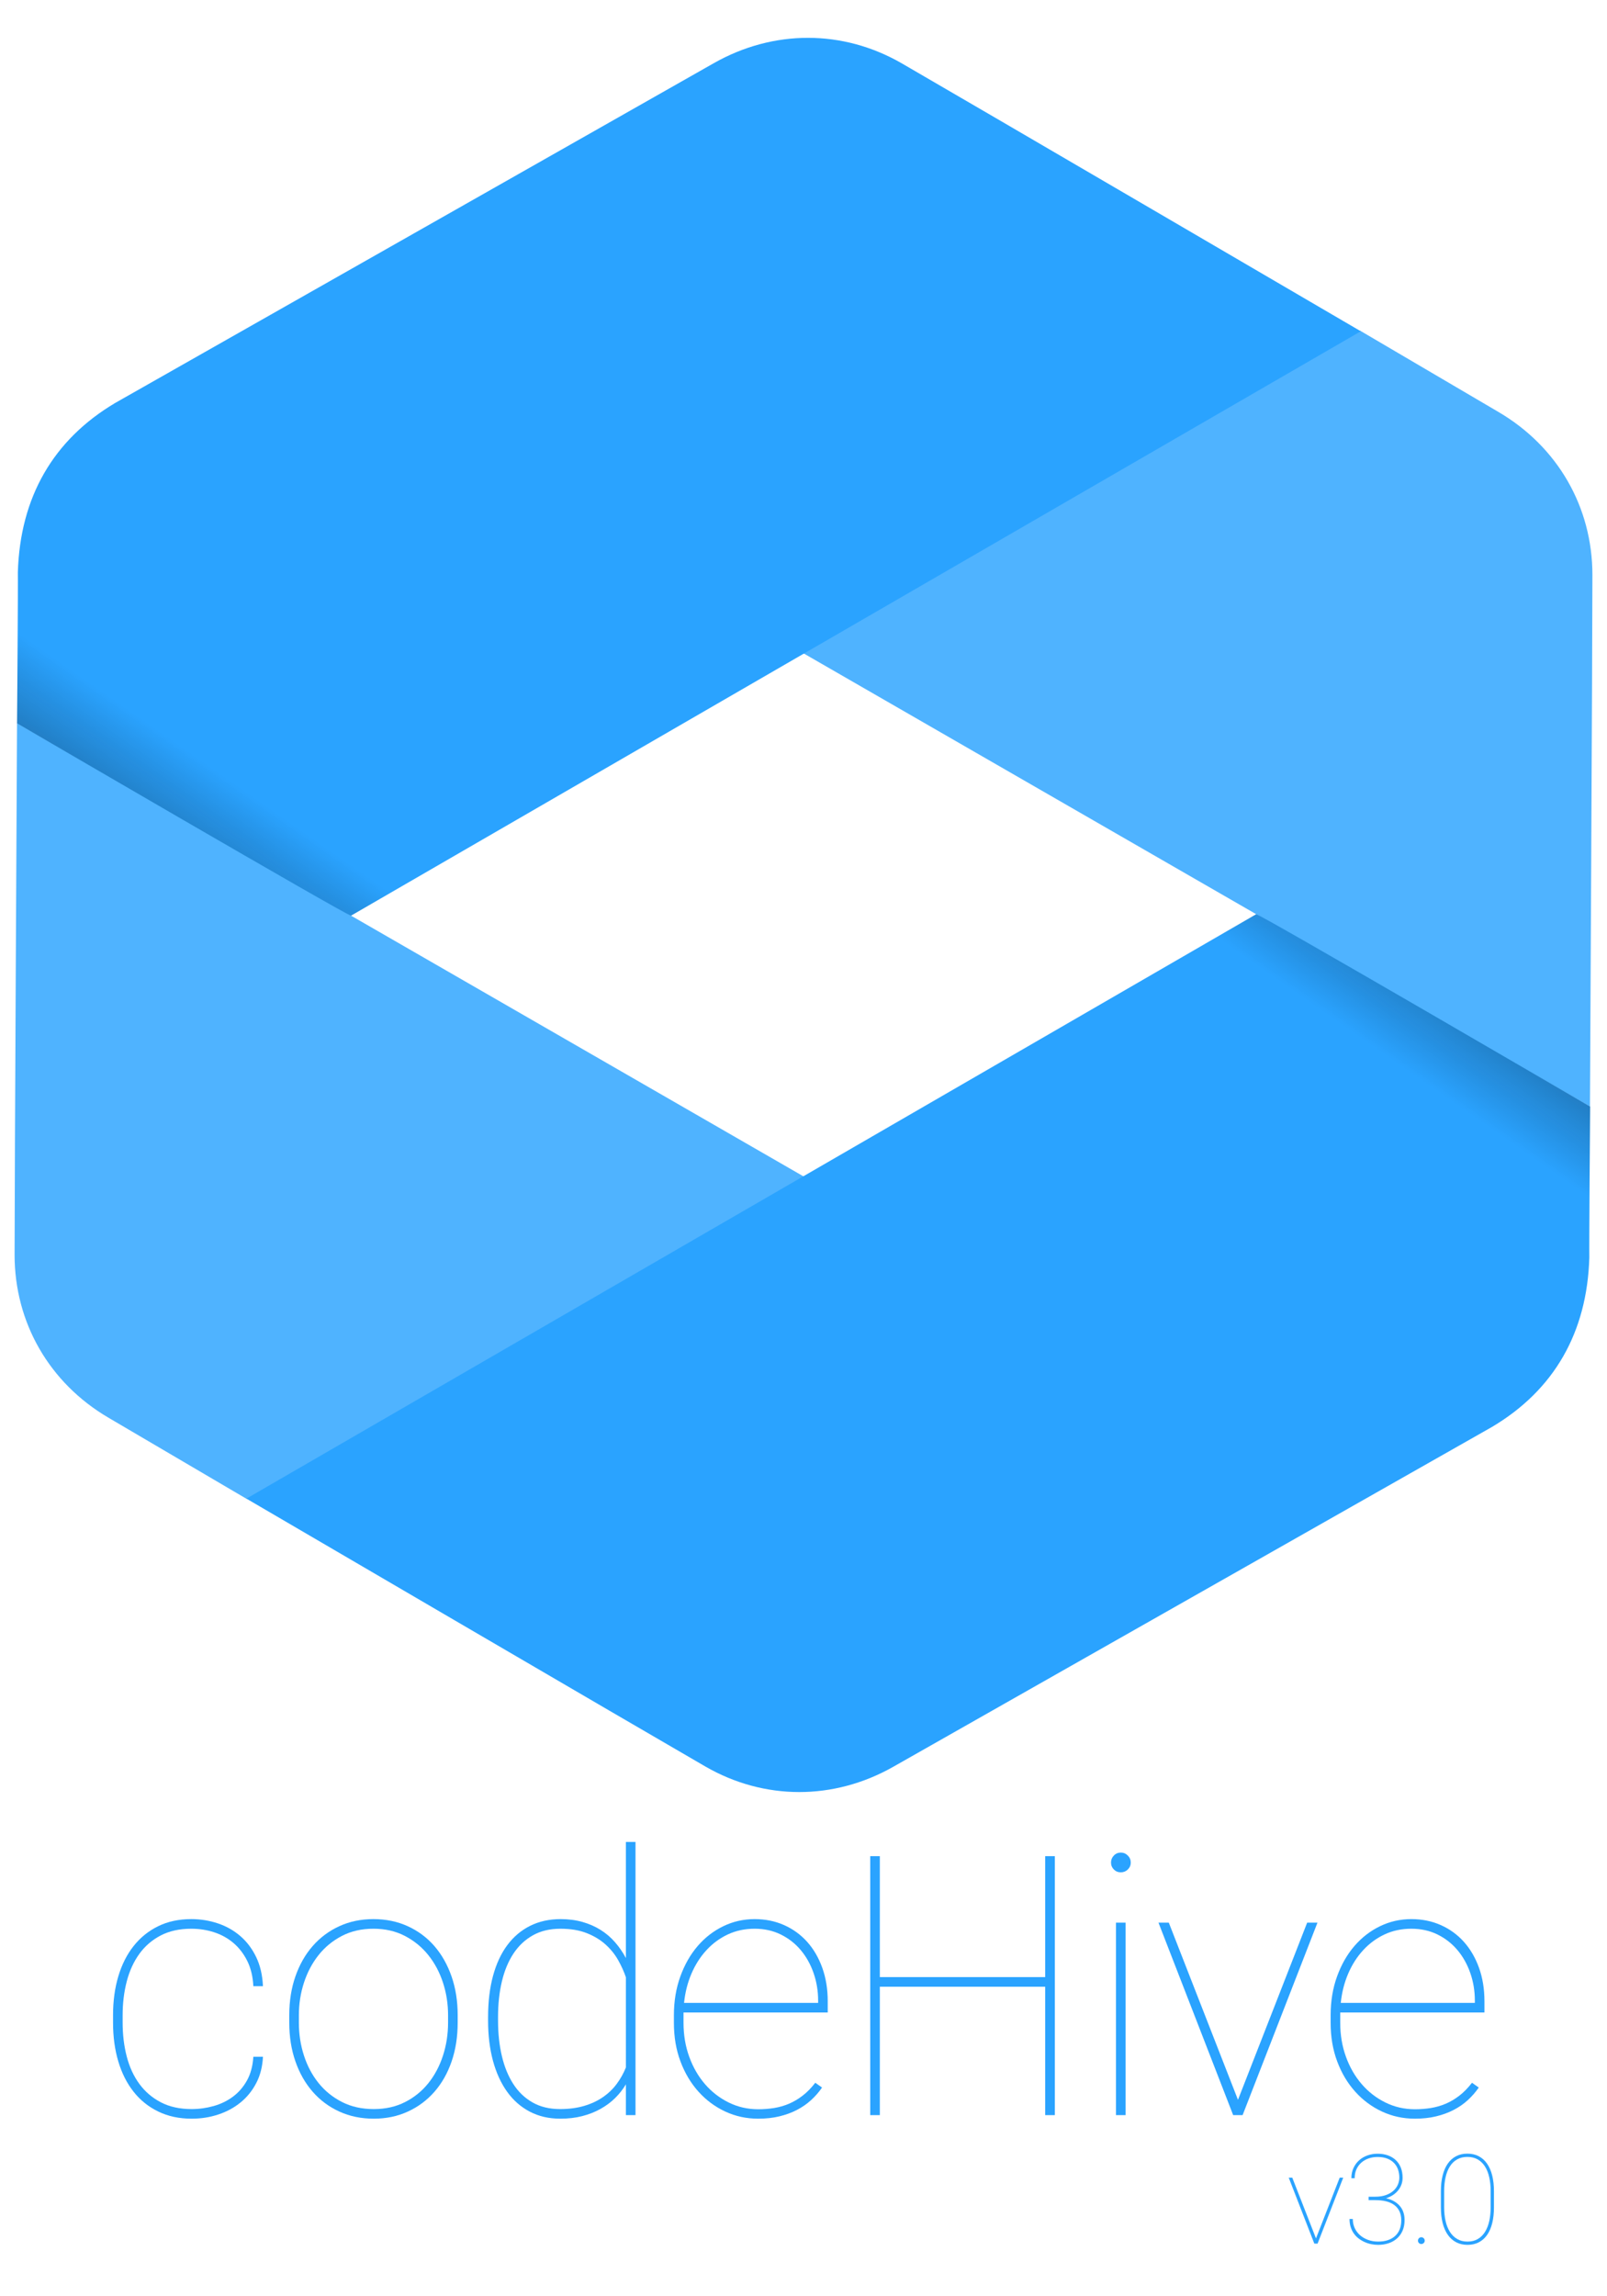 <?xml version="1.0" encoding="utf-8"?>
<!DOCTYPE svg PUBLIC "-//W3C//DTD SVG 1.1//EN" "http://www.w3.org/Graphics/SVG/1.1/DTD/svg11.dtd">
<svg version="1.1" id="codeHive-logo" xmlns="http://www.w3.org/2000/svg" xmlns:xlink="http://www.w3.org/1999/xlink" x="0px"
	 y="0px" width="350px" height="500px" viewBox="0 0 350 500" enable-background="new 0 0 350 500" xml:space="preserve">
<g id="text">
	<g id="codeHive-text">
		<path fill="#2AA3FF" d="M41.741,459.239c1.626,0,3.219-0.221,4.781-0.659c1.563-0.438,2.964-1.117,4.202-2.035
			c1.24-0.914,2.26-2.091,3.06-3.522c0.8-1.435,1.265-3.159,1.394-5.171h2.093c-0.105,2.143-0.588,4.047-1.454,5.711
			c-0.866,1.668-2.001,3.076-3.408,4.223c-1.407,1.15-3.028,2.027-4.86,2.634c-1.832,0.607-3.77,0.911-5.808,0.911
			c-2.711,0-5.132-0.517-7.262-1.551c-2.13-1.03-3.925-2.469-5.383-4.317c-1.46-1.847-2.571-4.047-3.331-6.603
			c-0.763-2.556-1.143-5.37-1.143-8.442v-1.626c0-3.073,0.38-5.887,1.143-8.446c0.761-2.556,1.872-4.755,3.331-6.603
			c1.458-1.844,3.239-3.286,5.343-4.317c2.104-1.034,4.512-1.551,7.223-1.551c2.014,0,3.944,0.311,5.789,0.929
			c1.847,0.622,3.479,1.544,4.899,2.769c1.42,1.229,2.569,2.75,3.447,4.572c0.877,1.821,1.368,3.931,1.473,6.333h-2.093
			c-0.103-2.091-0.541-3.92-1.317-5.482c-0.774-1.559-1.774-2.863-3-3.908c-1.227-1.049-2.634-1.829-4.223-2.346
			c-1.587-0.517-3.247-0.772-4.976-0.772c-2.556,0-4.776,0.487-6.661,1.469c-1.885,0.982-3.442,2.323-4.667,4.028
			c-1.227,1.705-2.136,3.698-2.73,5.984c-0.594,2.286-0.892,4.733-0.892,7.341v1.626c0,2.631,0.298,5.092,0.892,7.374
			c0.594,2.286,1.51,4.276,2.749,5.966c1.24,1.694,2.801,3.028,4.686,4.009C36.924,458.749,39.157,459.239,41.741,459.239z"/>
		<path fill="#2AA3FF" d="M63.003,438.791c0-3.073,0.446-5.887,1.338-8.446c0.89-2.556,2.142-4.755,3.757-6.603
			c1.613-1.844,3.543-3.286,5.789-4.317c2.246-1.034,4.725-1.551,7.436-1.551c2.735,0,5.233,0.517,7.492,1.551
			c2.26,1.03,4.189,2.473,5.791,4.317c1.6,1.847,2.846,4.047,3.736,6.603c0.892,2.559,1.338,5.373,1.338,8.446v1.626
			c0,3.073-0.44,5.887-1.317,8.442c-0.879,2.556-2.125,4.755-3.738,6.603c-1.613,1.847-3.543,3.286-5.789,4.317
			c-2.246,1.034-4.725,1.551-7.436,1.551c-2.737,0-5.235-0.517-7.494-1.551c-2.26-1.03-4.195-2.469-5.808-4.317
			c-1.615-1.847-2.867-4.047-3.757-6.603c-0.892-2.556-1.338-5.37-1.338-8.442V438.791z M65.095,440.417
			c0,2.503,0.367,4.89,1.104,7.165c0.734,2.271,1.801,4.272,3.194,6.003c1.394,1.727,3.099,3.103,5.113,4.122
			c2.012,1.023,4.311,1.533,6.893,1.533c2.556,0,4.834-0.51,6.835-1.533c2.001-1.019,3.693-2.394,5.074-4.122
			c1.381-1.731,2.439-3.732,3.176-6.003c0.736-2.275,1.104-4.661,1.104-7.165v-1.626c0-2.454-0.367-4.811-1.104-7.071
			s-1.801-4.261-3.194-6.003c-1.394-1.742-3.099-3.136-5.113-4.182s-4.298-1.566-6.854-1.566c-2.557,0-4.841,0.521-6.855,1.566
			s-3.712,2.439-5.092,4.182c-1.383,1.742-2.441,3.743-3.176,6.003c-0.736,2.26-1.104,4.617-1.104,7.071V440.417z"/>
		<path fill="#2AA3FF" d="M106.305,439.177c0-3.305,0.354-6.273,1.064-8.907c0.71-2.634,1.742-4.868,3.099-6.7
			c1.355-1.832,3.015-3.241,4.976-4.223c1.962-0.982,4.184-1.473,6.662-1.473c1.729,0,3.316,0.21,4.763,0.622
			c1.446,0.412,2.756,0.986,3.931,1.724c1.175,0.734,2.22,1.626,3.136,2.672s1.711,2.2,2.383,3.466v-25.29h2.091v59.486h-2.091v-6.7
			c-0.646,1.083-1.428,2.08-2.344,2.983c-0.916,0.903-1.975,1.69-3.176,2.361c-1.201,0.674-2.531,1.195-3.989,1.57
			c-1.46,0.375-3.054,0.562-4.783,0.562c-2.479,0-4.693-0.51-6.642-1.533c-1.95-1.019-3.595-2.462-4.937-4.335
			c-1.343-1.874-2.37-4.118-3.08-6.737c-0.71-2.623-1.064-5.535-1.064-8.735V439.177z M108.473,439.99
			c0,2.788,0.277,5.358,0.834,7.708c0.555,2.349,1.386,4.38,2.497,6.097c1.109,1.72,2.511,3.054,4.202,4.009
			c1.69,0.956,3.685,1.435,5.982,1.435c1.911,0,3.642-0.229,5.19-0.678c1.549-0.453,2.917-1.087,4.105-1.9
			c1.188-0.813,2.196-1.772,3.022-2.885c0.826-1.109,1.497-2.308,2.014-3.601V430.54c-0.414-1.214-0.969-2.447-1.666-3.698
			s-1.608-2.387-2.73-3.406c-1.124-1.023-2.492-1.855-4.107-2.499c-1.613-0.645-3.53-0.967-5.75-0.967
			c-2.299,0-4.3,0.476-6.003,1.431c-1.705,0.956-3.118,2.286-4.242,3.987c-1.122,1.705-1.962,3.732-2.516,6.082
			c-0.556,2.349-0.834,4.92-0.834,7.708V439.99z"/>
		<path fill="#2AA3FF" d="M165.134,461.33c-2.556,0-4.944-0.517-7.165-1.551c-2.22-1.03-4.163-2.469-5.829-4.317
			c-1.666-1.847-2.975-4.039-3.931-6.584c-0.956-2.544-1.433-5.34-1.433-8.386v-1.701c0-3.046,0.465-5.857,1.396-8.424
			c0.929-2.571,2.186-4.778,3.775-6.625c1.587-1.844,3.447-3.286,5.576-4.317c2.13-1.034,4.409-1.551,6.837-1.551
			c2.323,0,4.459,0.435,6.41,1.3c1.947,0.866,3.625,2.083,5.034,3.657c1.409,1.578,2.503,3.462,3.29,5.655
			c0.787,2.196,1.184,4.624,1.184,7.281v2.439h-31.409v0.585v1.701c0,2.608,0.412,5.055,1.238,7.341s1.969,4.272,3.427,5.962
			c1.46,1.694,3.183,3.028,5.171,4.009c1.988,0.982,4.131,1.473,6.428,1.473c1.188,0,2.344-0.09,3.466-0.27
			c1.124-0.184,2.201-0.491,3.232-0.929c1.034-0.442,2.031-1.027,2.983-1.765c0.959-0.734,1.874-1.671,2.75-2.807l1.476,1.045
			c-0.697,1.008-1.499,1.922-2.406,2.75c-0.907,0.824-1.926,1.536-3.08,2.128c-1.147,0.596-2.419,1.06-3.813,1.394
			C168.349,461.162,166.812,461.33,165.134,461.33z M164.36,419.969c-2.117,0-4.06,0.412-5.829,1.237
			c-1.769,0.828-3.326,1.971-4.667,3.429c-1.343,1.458-2.434,3.17-3.273,5.13c-0.839,1.964-1.373,4.081-1.606,6.351h29.202v-0.502
			c0-2.091-0.33-4.084-0.989-5.984c-0.66-1.896-1.589-3.564-2.788-4.995s-2.653-2.571-4.358-3.41
			C168.349,420.389,166.451,419.969,164.36,419.969z"/>
		<path fill="#2AA3FF" d="M229.735,460.555h-2.091v-27.961h-36.02v27.961h-2.091v-56.388h2.091v26.335h36.02v-26.335h2.091V460.555z
			"/>
		<path fill="#2AA3FF" d="M241.977,405.561c0-0.596,0.206-1.105,0.618-1.529c0.412-0.427,0.918-0.641,1.51-0.641
			c0.596,0,1.105,0.214,1.529,0.641c0.427,0.423,0.641,0.933,0.641,1.529c0,0.592-0.214,1.098-0.641,1.51
			c-0.423,0.412-0.933,0.618-1.529,0.618c-0.592,0-1.098-0.206-1.51-0.618C242.183,406.659,241.977,406.153,241.977,405.561z
			 M245.151,460.555h-2.091V418.65h2.091V460.555z"/>
		<path fill="#2AA3FF" d="M269.627,457.223l15.067-38.573h2.245l-16.304,41.905h-2.053l-16.266-41.905h2.248L269.627,457.223z"/>
		<path fill="#2AA3FF" d="M308.167,461.33c-2.556,0-4.943-0.517-7.165-1.551c-2.222-1.03-4.163-2.469-5.827-4.317
			c-1.667-1.847-2.979-4.039-3.931-6.584c-0.956-2.544-1.435-5.34-1.435-8.386v-1.701c0-3.046,0.465-5.857,1.394-8.424
			c0.929-2.571,2.188-4.778,3.777-6.625c1.589-1.844,3.447-3.286,5.576-4.317c2.132-1.034,4.41-1.551,6.835-1.551
			c2.327,0,4.463,0.435,6.411,1.3c1.949,0.866,3.627,2.083,5.036,3.657c1.405,1.578,2.503,3.462,3.29,5.655
			c0.787,2.196,1.18,4.624,1.18,7.281v2.439h-31.409v0.585v1.701c0,2.608,0.412,5.055,1.24,7.341
			c0.824,2.286,1.967,4.272,3.429,5.962c1.458,1.694,3.181,3.028,5.167,4.009c1.99,0.982,4.133,1.473,6.43,1.473
			c1.188,0,2.342-0.09,3.466-0.27c1.124-0.184,2.203-0.491,3.234-0.929c1.034-0.442,2.027-1.027,2.983-1.765
			c0.956-0.734,1.87-1.671,2.75-2.807l1.473,1.045c-0.697,1.008-1.499,1.922-2.402,2.75c-0.907,0.824-1.93,1.536-3.08,2.128
			c-1.15,0.596-2.421,1.06-3.815,1.394C311.382,461.162,309.846,461.33,308.167,461.33z M307.391,419.969
			c-2.117,0-4.058,0.412-5.827,1.237c-1.769,0.828-3.324,1.971-4.665,3.429c-1.345,1.458-2.436,3.17-3.275,5.13
			c-0.839,1.964-1.375,4.081-1.608,6.351h29.202v-0.502c0-2.091-0.33-4.084-0.986-5.984c-0.66-1.896-1.589-3.564-2.792-4.995
			c-1.199-1.431-2.653-2.571-4.354-3.41C311.382,420.389,309.486,419.969,307.391,419.969z"/>
	</g>
	<g id="version">
		<path fill="#2AA3FF" d="M286.617,487.396l5.16-13.213h0.772l-5.587,14.355h-0.704l-5.572-14.355h0.772L286.617,487.396z"/>
		<path fill="#2AA3FF" d="M298.083,478.32h1.473c0.847,0,1.596-0.112,2.241-0.337c0.645-0.225,1.188-0.528,1.634-0.914
			c0.442-0.386,0.776-0.828,1-1.334c0.225-0.506,0.337-1.034,0.337-1.593c0-0.611-0.094-1.184-0.277-1.724
			c-0.187-0.54-0.472-1.012-0.858-1.42c-0.382-0.408-0.873-0.731-1.473-0.971c-0.596-0.236-1.304-0.356-2.128-0.356
			c-0.697,0-1.353,0.105-1.956,0.319c-0.607,0.21-1.135,0.517-1.585,0.914c-0.453,0.397-0.806,0.884-1.064,1.454
			c-0.255,0.57-0.382,1.214-0.382,1.93h-0.719c0-0.821,0.154-1.563,0.461-2.222c0.304-0.66,0.716-1.218,1.233-1.679
			s1.12-0.813,1.81-1.06c0.689-0.247,1.424-0.371,2.203-0.371c0.832,0,1.585,0.12,2.256,0.363c0.671,0.244,1.244,0.592,1.72,1.042
			c0.472,0.45,0.836,1,1.094,1.645c0.255,0.645,0.382,1.375,0.382,2.188c0,0.513-0.082,1.004-0.251,1.469
			c-0.169,0.461-0.405,0.888-0.716,1.27c-0.311,0.386-0.689,0.727-1.135,1.023c-0.446,0.296-0.948,0.528-1.506,0.697
			c1.267,0.292,2.256,0.839,2.968,1.645c0.712,0.806,1.068,1.844,1.068,3.118c0,0.858-0.146,1.623-0.431,2.29
			c-0.289,0.667-0.689,1.233-1.203,1.69c-0.513,0.461-1.12,0.809-1.825,1.049c-0.701,0.24-1.469,0.36-2.301,0.36
			c-0.487,0-0.978-0.049-1.473-0.146c-0.495-0.097-0.974-0.247-1.435-0.453c-0.457-0.202-0.892-0.457-1.3-0.761
			c-0.405-0.307-0.761-0.667-1.06-1.083c-0.3-0.416-0.536-0.888-0.708-1.42c-0.172-0.528-0.259-1.12-0.259-1.776h0.716
			c0,0.716,0.139,1.375,0.416,1.979c0.281,0.6,0.667,1.12,1.162,1.559c0.495,0.435,1.079,0.776,1.754,1.019
			c0.671,0.244,1.401,0.367,2.188,0.367c0.806,0,1.518-0.109,2.143-0.319c0.622-0.214,1.15-0.517,1.578-0.918
			c0.431-0.397,0.757-0.881,0.982-1.45c0.225-0.573,0.337-1.214,0.337-1.934c0-0.787-0.139-1.458-0.416-2.016
			c-0.277-0.558-0.667-1.012-1.169-1.368c-0.498-0.352-1.094-0.611-1.784-0.776c-0.689-0.161-1.446-0.244-2.267-0.244h-1.473V478.32
			z"/>
		<path fill="#2AA3FF" d="M308.83,487.887c0-0.202,0.067-0.375,0.21-0.521c0.142-0.146,0.315-0.221,0.517-0.221
			c0.206,0,0.378,0.075,0.525,0.221c0.146,0.146,0.221,0.319,0.221,0.521c0,0.206-0.075,0.378-0.221,0.521
			c-0.146,0.139-0.319,0.21-0.525,0.21c-0.202,0-0.375-0.071-0.517-0.21C308.898,488.265,308.83,488.093,308.83,487.887z"/>
		<path fill="#2AA3FF" d="M325.378,480.658c0,1.263-0.124,2.398-0.371,3.402c-0.251,1.004-0.615,1.859-1.102,2.559
			c-0.487,0.704-1.09,1.244-1.806,1.619c-0.716,0.378-1.544,0.566-2.481,0.566c-0.929,0-1.75-0.187-2.469-0.566
			c-0.716-0.375-1.323-0.914-1.817-1.619c-0.495-0.701-0.869-1.555-1.128-2.559c-0.255-1.004-0.382-2.14-0.382-3.402v-3.556
			c0-1.255,0.124-2.391,0.378-3.399c0.251-1.008,0.622-1.866,1.113-2.574c0.491-0.708,1.094-1.248,1.81-1.623
			c0.719-0.378,1.54-0.566,2.469-0.566s1.754,0.187,2.473,0.566c0.723,0.375,1.326,0.914,1.817,1.623
			c0.491,0.708,0.866,1.566,1.117,2.574c0.251,1.008,0.378,2.143,0.378,3.399V480.658z M324.662,477.102
			c0-1.105-0.105-2.117-0.315-3.031c-0.206-0.918-0.521-1.701-0.941-2.357c-0.42-0.656-0.948-1.162-1.578-1.518
			c-0.633-0.36-1.379-0.54-2.237-0.54c-0.851,0-1.593,0.18-2.23,0.54c-0.637,0.356-1.162,0.862-1.578,1.518
			c-0.416,0.656-0.731,1.439-0.937,2.357c-0.206,0.914-0.311,1.926-0.311,3.031v3.53c0,1.087,0.105,2.087,0.311,2.998
			c0.206,0.911,0.525,1.697,0.948,2.361c0.427,0.663,0.956,1.18,1.593,1.548s1.379,0.551,2.23,0.551
			c0.858,0,1.604-0.184,2.237-0.551c0.63-0.367,1.154-0.884,1.57-1.548c0.416-0.663,0.727-1.45,0.929-2.361
			c0.202-0.911,0.307-1.911,0.307-2.998V477.102z"/>
	</g>
</g>
<g id="Logo">
	<path id="left" fill-rule="evenodd" clip-rule="evenodd" fill="#4FB3FF" d="M3.713,157.472c0,0-0.542,100.966-0.536,115.754
		c0.006,14.788,7.564,27.902,20.425,35.46c3.59,2.11,30.17,17.721,30.17,17.721l121.332-70.195L3.713,157.472z"/>
	<path id="right" fill-rule="evenodd" clip-rule="evenodd" fill="#4FB3FF" d="M346.287,240.939c0,0,0.542-100.966,0.536-115.754
		c-0.006-14.788-7.564-27.902-20.425-35.46c-3.59-2.11-30.17-17.721-30.17-17.721l-121.332,70.195L346.287,240.939z"/>
	<path id="bottom" fill-rule="evenodd" clip-rule="evenodd" fill="#2AA3FF" d="M53.666,326.315c0,0,87.168,50.952,99.978,58.342
		s27.946,7.4,40.921,0.041c12.976-7.359,130.225-73.9,130.373-73.983c13.509-8.018,20.728-20.522,21.214-36.893
		c-0.061-1.883,0.17-32.879,0.17-32.879s-72.272-42.14-72.73-41.875C273.407,199.175,53.666,326.315,53.666,326.315z"/>
	<path id="top" fill-rule="evenodd" clip-rule="evenodd" fill="#2AA3FF" d="M296.376,72.132c0,0-87.168-50.952-99.978-58.342
		c-12.81-7.389-27.946-7.4-40.921-0.041C142.5,21.109,25.251,87.65,25.103,87.733C11.594,95.75,4.375,108.255,3.889,124.626
		c0.061,1.883-0.17,32.879-0.17,32.879s72.272,42.14,72.73,41.875C76.635,199.272,296.376,72.132,296.376,72.132z"/>
	
		<linearGradient id="bottom-shadow_1_" gradientUnits="userSpaceOnUse" x1="345.961" y1="622.344" x2="403.768" y2="539.442" gradientTransform="matrix(1 0 0 1 -99.896 -381.654)">
		<stop  offset="0.404" style="stop-color:#000000;stop-opacity:0"/>
		<stop  offset="0.615" style="stop-color:#0A0809;stop-opacity:0.305"/>
		<stop  offset="1" style="stop-color:#231F20;stop-opacity:0.56"/>
	</linearGradient>
	<path id="bottom-shadow" fill-rule="evenodd" clip-rule="evenodd" fill="url(#bottom-shadow_1_)" d="M53.666,326.315
		c0,0,87.168,50.952,99.978,58.342s27.946,7.4,40.921,0.041c12.976-7.359,130.225-73.9,130.373-73.983
		c13.509-8.018,20.728-20.522,21.214-36.893c-0.061-1.883,0.17-32.879,0.17-32.879s-72.272-42.14-72.73-41.875
		C273.407,199.175,53.666,326.315,53.666,326.315z"/>
	
		<linearGradient id="top-shadow_1_" gradientUnits="userSpaceOnUse" x1="-516.812" y1="685.641" x2="-459.005" y2="602.739" gradientTransform="matrix(-1 0 0 -1 -412.836 843.398)">
		<stop  offset="0.404" style="stop-color:#000000;stop-opacity:0"/>
		<stop  offset="0.615" style="stop-color:#0A0809;stop-opacity:0.305"/>
		<stop  offset="1" style="stop-color:#231F20;stop-opacity:0.56"/>
	</linearGradient>
	<path id="top-shadow" fill-rule="evenodd" clip-rule="evenodd" fill="url(#top-shadow_1_)" d="M296.376,72.132
		c0,0-87.168-50.952-99.978-58.342c-12.81-7.389-27.946-7.4-40.921-0.041C142.5,21.109,25.251,87.65,25.103,87.733
		C11.594,95.75,4.375,108.255,3.889,124.626c0.061,1.883-0.17,32.879-0.17,32.879s72.272,42.14,72.73,41.875
		C76.635,199.272,296.376,72.132,296.376,72.132z"/>
</g>
</svg>
